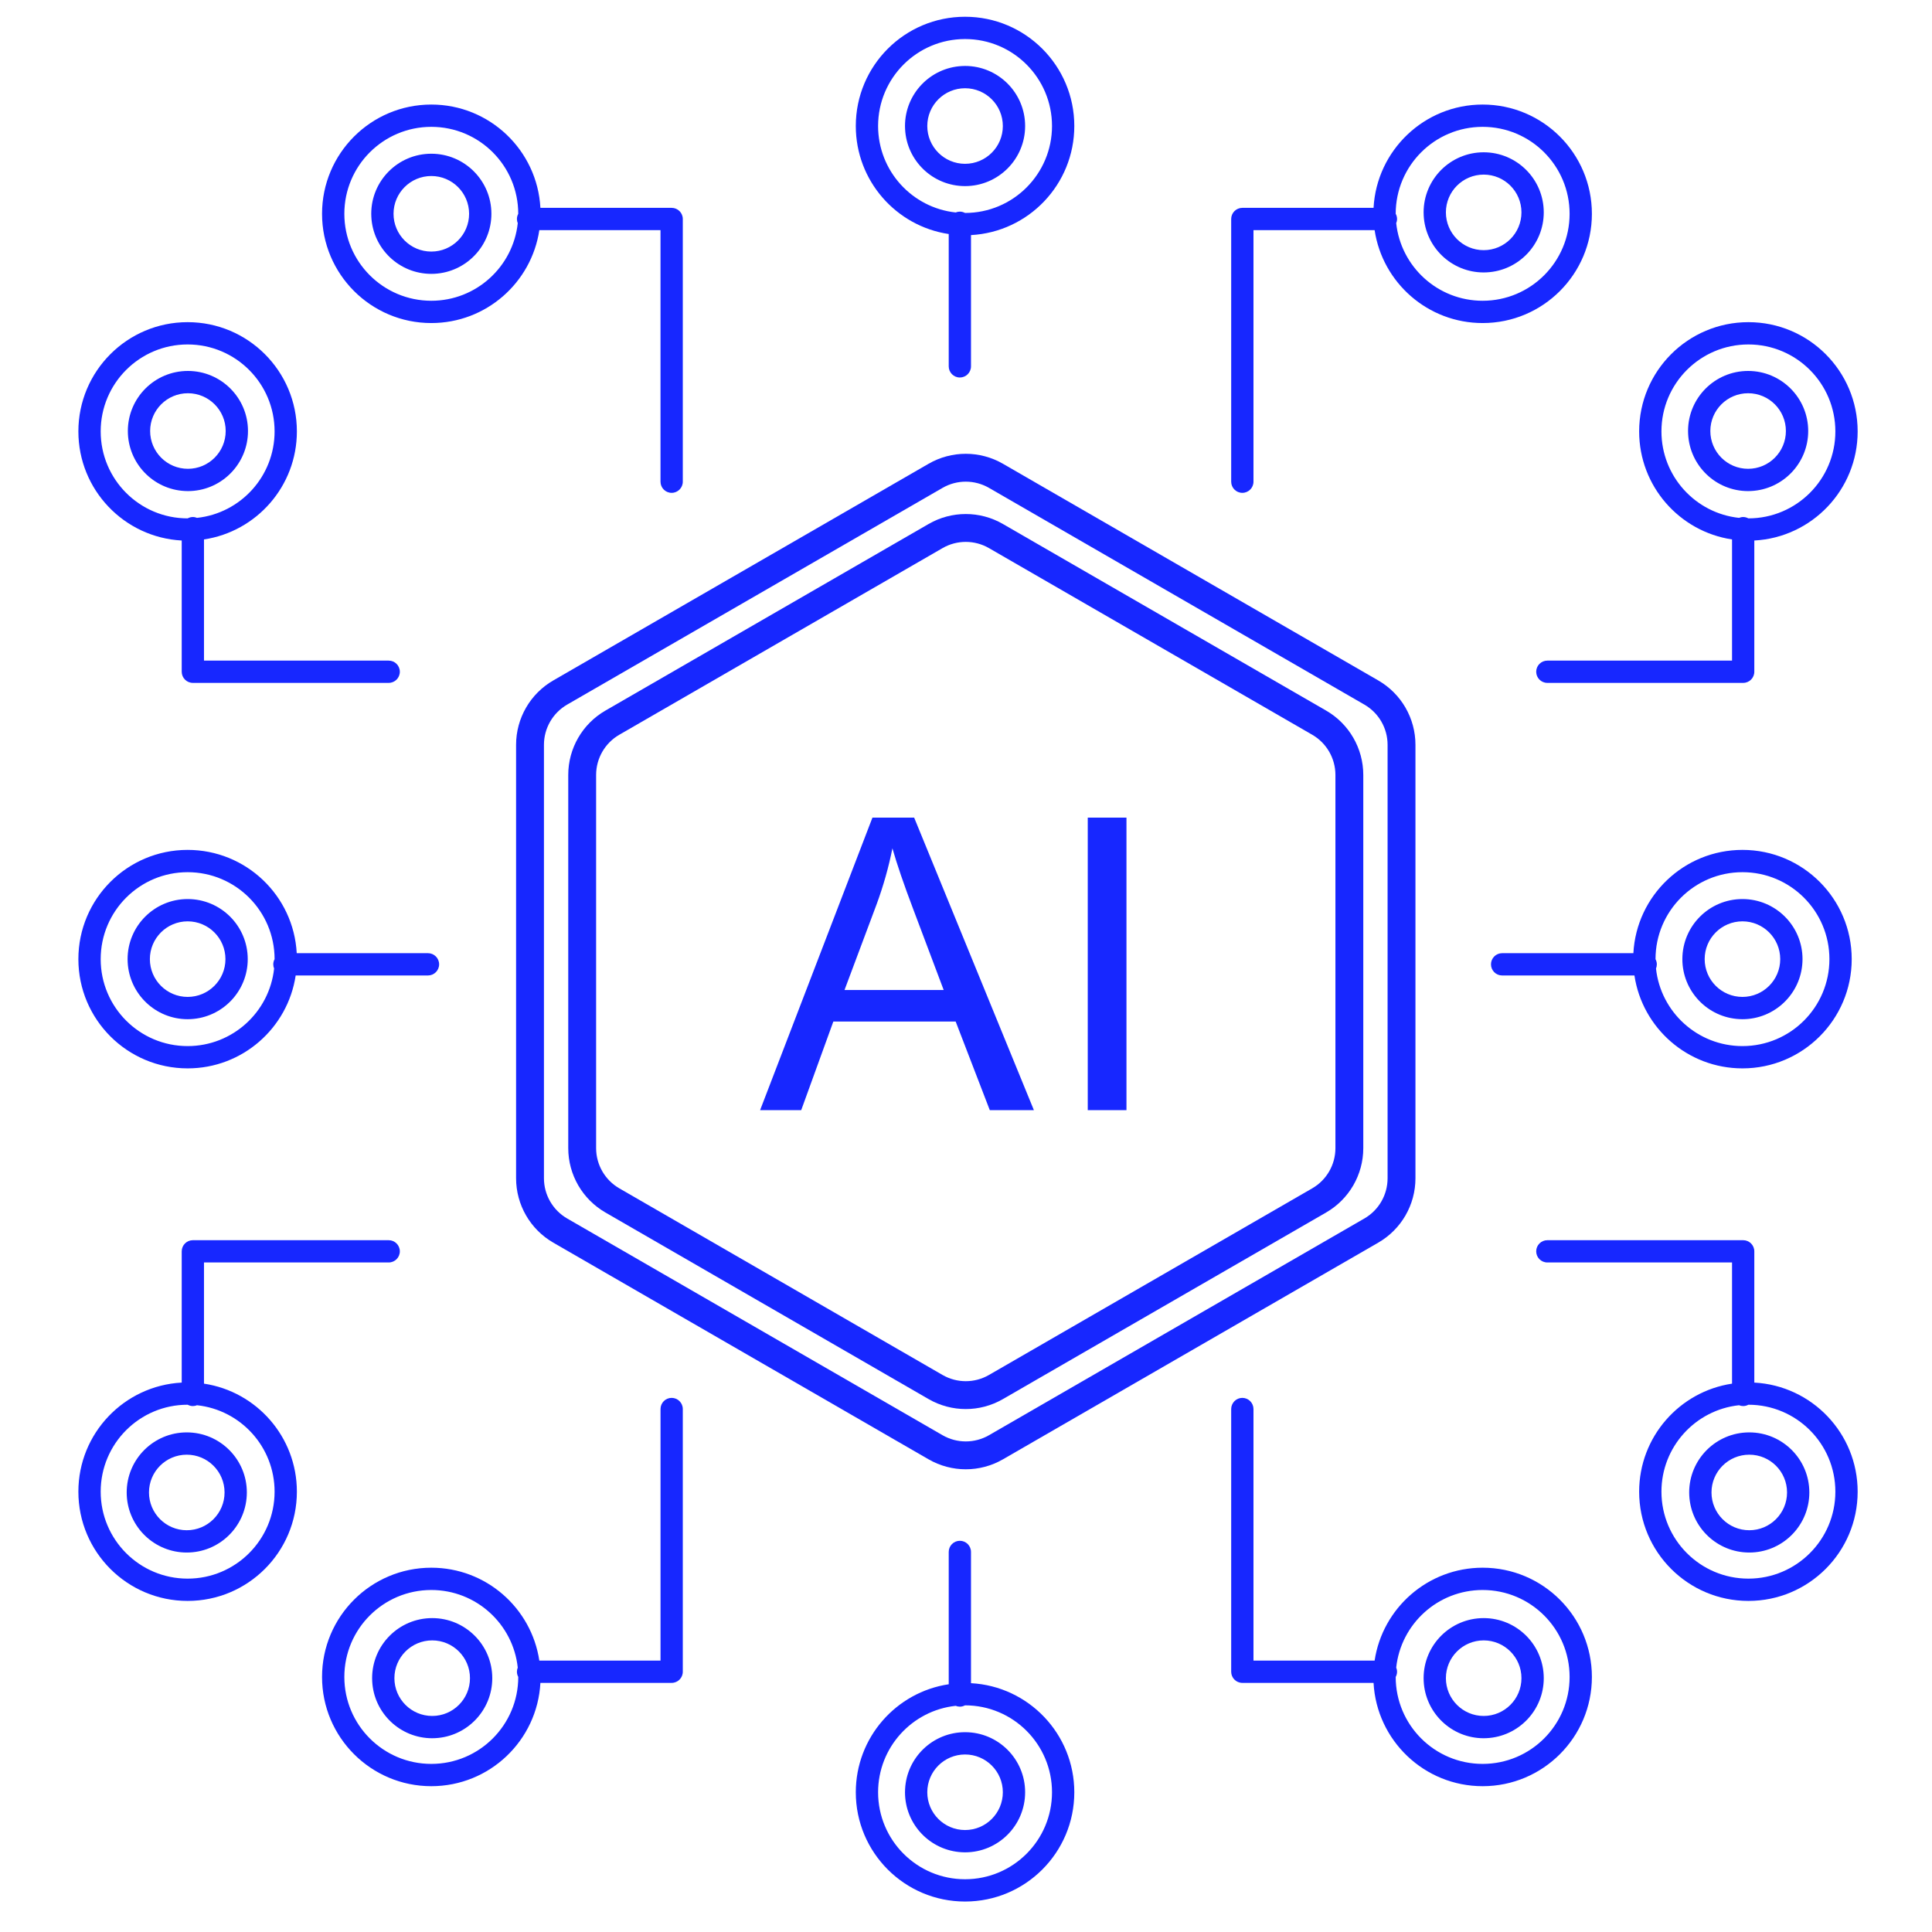 <svg width="104" height="104" viewBox="0 0 104 104" fill="none" xmlns="http://www.w3.org/2000/svg">
<path d="M40.916 59.76L46.964 44.012H49.209L55.655 59.76H53.281L51.444 54.99H44.859L43.129 59.76H40.916ZM45.46 53.293H50.799L49.156 48.932C48.654 47.607 48.282 46.519 48.039 45.666C47.838 46.676 47.555 47.679 47.19 48.674L45.46 53.293ZM58.554 59.76V44.012H60.638V59.76H58.554Z" fill="#1727FF"/>
<path d="M79.811 5.628C83.059 5.628 85.692 8.261 85.692 11.509C85.692 14.757 83.059 17.39 79.811 17.39C76.862 17.39 74.421 15.219 73.996 12.388H67.475V25.93C67.475 26.261 67.206 26.53 66.875 26.53C66.544 26.53 66.275 26.261 66.275 25.93V11.788C66.275 11.457 66.544 11.189 66.875 11.189H73.939C74.106 8.09 76.671 5.628 79.811 5.628ZM79.811 6.828C77.227 6.828 75.132 8.923 75.131 11.507C75.176 11.591 75.204 11.686 75.204 11.788C75.204 11.868 75.187 11.944 75.158 12.014C75.41 14.361 77.397 16.19 79.811 16.19C82.397 16.19 84.492 14.094 84.492 11.509C84.492 8.924 82.397 6.828 79.811 6.828ZM79.867 8.198C81.653 8.199 83.1 9.646 83.101 11.432C83.1 13.162 81.742 14.575 80.033 14.661L79.867 14.666C78.137 14.666 76.725 13.307 76.638 11.599L76.633 11.432C76.633 9.646 78.081 8.198 79.867 8.198ZM79.867 9.399C78.744 9.399 77.833 10.309 77.833 11.432C77.833 12.555 78.744 13.466 79.867 13.466C80.99 13.466 81.9 12.555 81.9 11.432C81.9 10.309 80.99 9.399 79.867 9.399Z" fill="#1727FF"/>
<path d="M79.811 96.151C83.059 96.151 85.692 93.518 85.692 90.27C85.692 87.023 83.059 84.39 79.811 84.39C76.863 84.39 74.421 86.56 73.996 89.391H67.475V75.849C67.474 75.518 67.206 75.248 66.875 75.248C66.544 75.248 66.276 75.517 66.275 75.849V89.99C66.275 90.322 66.544 90.59 66.875 90.59H73.939C74.105 93.689 76.671 96.151 79.811 96.151ZM79.811 94.951C77.227 94.951 75.132 92.857 75.131 90.272C75.176 90.188 75.204 90.093 75.204 89.99C75.204 89.91 75.186 89.835 75.158 89.766C75.41 87.418 77.397 85.59 79.811 85.59C82.397 85.59 84.492 87.686 84.492 90.27C84.492 92.856 82.397 94.951 79.811 94.951ZM80.033 93.565C81.742 93.479 83.101 92.066 83.101 90.336C83.1 88.55 81.653 87.103 79.867 87.103C78.081 87.103 76.633 88.55 76.633 90.336L76.638 90.503C76.724 92.211 78.137 93.57 79.867 93.57L80.033 93.565ZM79.867 92.37C78.744 92.37 77.833 91.459 77.833 90.336C77.833 89.213 78.744 88.303 79.867 88.303C80.99 88.303 81.9 89.213 81.9 90.336C81.9 91.459 80.99 92.37 79.867 92.37Z" fill="#1727FF"/>
<path d="M23.217 5.628C19.969 5.628 17.336 8.261 17.336 11.509C17.336 14.757 19.969 17.39 23.217 17.39C26.166 17.39 28.608 15.219 29.032 12.388H35.555V25.93C35.555 26.261 35.824 26.53 36.155 26.53C36.486 26.53 36.755 26.261 36.755 25.93V11.788C36.755 11.457 36.486 11.189 36.155 11.189H29.09C28.923 8.09 26.357 5.628 23.217 5.628ZM23.217 6.828C25.802 6.828 27.897 8.924 27.897 11.509V11.51C27.853 11.594 27.826 11.687 27.826 11.788C27.826 11.868 27.843 11.944 27.871 12.014C27.619 14.361 25.631 16.19 23.217 16.19C20.632 16.189 18.536 14.094 18.536 11.509C18.536 8.924 20.632 6.829 23.217 6.828ZM23.218 8.275C21.433 8.275 19.984 9.722 19.984 11.508L19.989 11.675C20.076 13.383 21.488 14.742 23.218 14.742L23.384 14.738C25.093 14.651 26.452 13.238 26.452 11.508C26.452 9.723 25.004 8.275 23.218 8.275ZM23.218 9.475C24.341 9.475 25.251 10.385 25.252 11.508C25.252 12.631 24.341 13.542 23.218 13.542C22.095 13.542 21.184 12.631 21.184 11.508C21.185 10.385 22.096 9.475 23.218 9.475Z" fill="#1727FF"/>
<path d="M57.83 6.782C57.83 3.535 55.197 0.902 51.949 0.902C48.701 0.902 46.068 3.535 46.068 6.782C46.068 9.732 48.239 12.174 51.07 12.598L51.07 19.721C51.07 20.052 51.338 20.321 51.67 20.321C52.001 20.32 52.269 20.052 52.269 19.721L52.269 12.655C55.368 12.489 57.83 9.923 57.83 6.782ZM56.63 6.782C56.63 9.368 54.534 11.463 51.949 11.463L51.948 11.463C51.864 11.419 51.771 11.392 51.67 11.392C51.59 11.392 51.514 11.408 51.444 11.437C49.096 11.185 47.268 9.197 47.268 6.782C47.269 4.198 49.364 2.102 51.949 2.102C54.534 2.102 56.629 4.197 56.63 6.782ZM55.183 6.784C55.183 4.999 53.736 3.55 51.95 3.55L51.783 3.555C50.075 3.642 48.716 5.054 48.716 6.784L48.721 6.95C48.807 8.659 50.22 10.018 51.95 10.018C53.735 10.018 55.183 8.57 55.183 6.784ZM53.983 6.784C53.983 7.907 53.073 8.817 51.95 8.818C50.827 8.818 49.916 7.907 49.916 6.784C49.916 5.661 50.827 4.75 51.95 4.75C53.073 4.751 53.983 5.661 53.983 6.784Z" fill="#1727FF"/>
<path d="M10.1 45.75C6.853 45.75 4.219 48.383 4.219 51.631C4.22 54.878 6.853 57.511 10.1 57.511C13.05 57.511 15.491 55.34 15.916 52.51L23.039 52.51C23.37 52.509 23.638 52.241 23.638 51.91C23.638 51.579 23.37 51.31 23.039 51.31L15.973 51.31C15.807 48.211 13.241 45.75 10.1 45.75ZM10.1 46.95C12.685 46.95 14.781 49.045 14.781 51.631L14.781 51.632C14.737 51.715 14.71 51.809 14.71 51.91C14.71 51.99 14.726 52.066 14.755 52.136C14.503 54.483 12.515 56.311 10.1 56.311C7.515 56.311 5.42 54.216 5.42 51.631C5.42 49.046 7.515 46.95 10.1 46.95ZM10.102 48.396C8.317 48.396 6.868 49.844 6.868 51.63L6.873 51.797C6.96 53.505 8.372 54.864 10.102 54.864L10.268 54.859C11.977 54.772 13.336 53.36 13.336 51.63C13.335 49.844 11.888 48.397 10.102 48.396ZM10.102 49.596C11.225 49.597 12.135 50.507 12.136 51.63C12.136 52.753 11.225 53.663 10.102 53.664C8.979 53.664 8.068 52.753 8.068 51.63C8.068 50.507 8.979 49.596 10.102 49.596Z" fill="#1727FF"/>
<path d="M57.83 96.479C57.83 99.727 55.197 102.36 51.949 102.36C48.701 102.36 46.068 99.727 46.068 96.479C46.068 93.53 48.239 91.088 51.07 90.664L51.07 83.541C51.07 83.21 51.338 82.941 51.67 82.941C52.001 82.941 52.269 83.21 52.269 83.541L52.269 90.606C55.368 90.772 57.83 93.339 57.83 96.479ZM56.63 96.479C56.63 93.894 54.534 91.799 51.949 91.799L51.948 91.799C51.864 91.843 51.771 91.87 51.67 91.87C51.59 91.87 51.514 91.853 51.444 91.825C49.096 92.077 47.268 94.065 47.268 96.479C47.269 99.064 49.364 101.16 51.949 101.16C54.534 101.16 56.629 99.064 56.63 96.479ZM55.183 96.477C55.183 98.263 53.736 99.711 51.95 99.712L51.783 99.707C50.075 99.62 48.716 98.207 48.716 96.477L48.721 96.311C48.807 94.603 50.22 93.244 51.95 93.244C53.735 93.244 55.183 94.692 55.183 96.477ZM53.983 96.477C53.983 95.355 53.073 94.444 51.95 94.444C50.827 94.444 49.916 95.354 49.916 96.477C49.916 97.6 50.827 98.511 51.95 98.511C53.073 98.511 53.983 97.6 53.983 96.477Z" fill="#1727FF"/>
<path d="M93.798 45.75C97.045 45.75 99.678 48.383 99.678 51.631C99.678 54.878 97.045 57.511 93.798 57.511C90.849 57.511 88.406 55.34 87.982 52.51L80.859 52.51C80.528 52.509 80.26 52.241 80.26 51.91C80.26 51.579 80.528 51.31 80.859 51.31L87.925 51.31C88.091 48.211 90.657 45.75 93.798 45.75ZM93.798 46.95C91.212 46.95 89.117 49.045 89.117 51.631L89.117 51.632C89.161 51.715 89.188 51.809 89.188 51.91C89.188 51.99 89.172 52.066 89.143 52.136C89.395 54.483 91.383 56.311 93.798 56.311C96.382 56.311 98.478 54.216 98.478 51.631C98.478 49.046 96.383 46.95 93.798 46.95ZM93.796 48.396C95.581 48.396 97.03 49.844 97.03 51.63L97.025 51.797C96.938 53.505 95.526 54.864 93.796 54.864L93.63 54.859C91.921 54.772 90.562 53.36 90.562 51.63C90.563 49.844 92.01 48.397 93.796 48.396ZM93.796 49.596C92.673 49.597 91.763 50.507 91.763 51.63C91.763 52.753 92.673 53.663 93.796 53.664C94.919 53.664 95.83 52.753 95.83 51.63C95.829 50.507 94.919 49.596 93.796 49.596Z" fill="#1727FF"/>
<path d="M23.217 96.151C19.969 96.151 17.336 93.518 17.336 90.27C17.336 87.023 19.969 84.39 23.217 84.39C26.166 84.39 28.607 86.56 29.032 89.391H35.556V75.849C35.556 75.517 35.824 75.248 36.155 75.248C36.486 75.248 36.755 75.517 36.755 75.849V89.99C36.755 90.322 36.487 90.59 36.155 90.59H29.09C28.924 93.689 26.358 96.151 23.217 96.151ZM23.217 94.951C25.802 94.951 27.898 92.856 27.898 90.27V90.269C27.853 90.186 27.826 90.091 27.826 89.99C27.826 89.911 27.843 89.835 27.871 89.766C27.619 87.418 25.631 85.59 23.217 85.59C20.632 85.59 18.536 87.686 18.536 90.27C18.536 92.856 20.632 94.951 23.217 94.951ZM23.266 93.57C21.536 93.57 20.123 92.211 20.036 90.503L20.031 90.336C20.032 88.55 21.48 87.103 23.266 87.103C25.051 87.103 26.499 88.55 26.499 90.336C26.499 92.066 25.14 93.479 23.432 93.565L23.266 93.57ZM23.266 92.37C24.389 92.37 25.299 91.459 25.299 90.336C25.299 89.213 24.388 88.303 23.266 88.303C22.143 88.303 21.232 89.213 21.231 90.336C21.231 91.459 22.142 92.37 23.266 92.37Z" fill="#1727FF"/>
<path d="M99.998 23.223C99.998 19.975 97.365 17.342 94.117 17.342C90.869 17.342 88.236 19.975 88.236 23.223C88.236 26.171 90.406 28.613 93.236 29.038L93.236 35.561L83.294 35.561C82.963 35.561 82.694 35.829 82.694 36.16C82.694 36.492 82.962 36.76 83.294 36.76L93.836 36.76C94.167 36.76 94.435 36.492 94.435 36.16L94.435 29.096C97.535 28.931 99.998 26.364 99.998 23.223ZM98.798 23.223C98.798 25.808 96.702 27.904 94.117 27.904L94.115 27.904C94.031 27.859 93.937 27.831 93.836 27.831C93.756 27.831 93.681 27.849 93.611 27.877C91.264 27.625 89.436 25.637 89.436 23.223C89.436 20.638 91.532 18.542 94.117 18.542C96.702 18.542 98.797 20.638 98.798 23.223ZM97.336 23.201C97.335 21.416 95.888 19.968 94.102 19.968C92.317 19.968 90.868 21.416 90.868 23.201L90.873 23.368C90.96 25.077 92.372 26.436 94.102 26.436L94.268 26.431C95.977 26.344 97.336 24.931 97.336 23.201ZM94.102 25.236C92.979 25.236 92.068 24.325 92.068 23.201C92.069 22.079 92.979 21.168 94.102 21.168C95.225 21.168 96.135 22.079 96.135 23.201C96.135 24.325 95.225 25.235 94.102 25.236Z" fill="#1727FF"/>
<path d="M4.219 23.223C4.22 19.975 6.853 17.342 10.1 17.342C13.348 17.342 15.981 19.975 15.981 23.223C15.981 26.171 13.811 28.613 10.981 29.038L10.981 35.561L20.924 35.561C21.255 35.561 21.523 35.829 21.523 36.16C21.523 36.492 21.255 36.76 20.924 36.76L10.382 36.76C10.05 36.76 9.782 36.492 9.782 36.16L9.782 29.096C6.682 28.931 4.219 26.364 4.219 23.223ZM5.42 23.223C5.42 25.808 7.515 27.904 10.1 27.904L10.102 27.904C10.186 27.859 10.28 27.831 10.382 27.831C10.461 27.831 10.537 27.849 10.606 27.877C12.953 27.625 14.781 25.637 14.781 23.223C14.781 20.638 12.685 18.542 10.1 18.542C7.515 18.542 5.42 20.638 5.42 23.223ZM6.882 23.201C6.882 21.416 8.329 19.968 10.115 19.968C11.901 19.968 13.349 21.416 13.349 23.201L13.345 23.368C13.258 25.077 11.845 26.436 10.115 26.436L9.949 26.431C8.24 26.344 6.882 24.931 6.882 23.201ZM10.115 25.236C11.238 25.236 12.149 24.325 12.149 23.201C12.149 22.079 11.238 21.168 10.115 21.168C8.992 21.168 8.082 22.079 8.082 23.201C8.082 24.325 8.992 25.235 10.115 25.236Z" fill="#1727FF"/>
<path d="M99.998 80.297C99.998 83.545 97.365 86.178 94.117 86.178C90.869 86.178 88.236 83.545 88.236 80.297C88.236 77.349 90.406 74.907 93.236 74.482L93.236 67.959L83.294 67.959C82.962 67.959 82.694 67.691 82.694 67.36C82.694 67.028 82.962 66.76 83.294 66.76L93.836 66.76C94.167 66.76 94.435 67.028 94.435 67.36L94.435 74.425C97.535 74.59 99.998 77.156 99.998 80.297ZM98.798 80.297C98.798 77.712 96.702 75.617 94.117 75.617L94.116 75.617C94.032 75.661 93.938 75.689 93.836 75.689C93.756 75.689 93.681 75.672 93.611 75.644C91.264 75.896 89.436 77.883 89.436 80.297C89.436 82.882 91.532 84.978 94.117 84.978C96.702 84.978 98.798 82.882 98.798 80.297ZM97.397 80.339C97.397 82.069 96.038 83.482 94.33 83.569L94.164 83.573C92.434 83.573 91.021 82.215 90.934 80.506L90.929 80.339C90.93 78.553 92.378 77.106 94.164 77.106C95.949 77.106 97.397 78.553 97.397 80.339ZM96.197 80.339C96.197 79.216 95.287 78.306 94.164 78.306C93.041 78.306 92.13 79.216 92.13 80.339C92.13 81.462 93.041 82.373 94.164 82.373C95.287 82.373 96.197 81.462 96.197 80.339Z" fill="#1727FF"/>
<path d="M4.219 80.297C4.219 83.545 6.852 86.178 10.1 86.178C13.348 86.178 15.981 83.545 15.981 80.297C15.981 77.349 13.811 74.907 10.981 74.482L10.981 67.959L20.924 67.959C21.255 67.959 21.523 67.691 21.523 67.36C21.523 67.028 21.255 66.76 20.924 66.76L10.382 66.76C10.05 66.76 9.782 67.028 9.782 67.36L9.782 74.425C6.682 74.59 4.219 77.156 4.219 80.297ZM5.42 80.297C5.42 77.712 7.515 75.617 10.1 75.617L10.101 75.617C10.185 75.661 10.28 75.689 10.382 75.689C10.461 75.689 10.537 75.672 10.606 75.644C12.953 75.896 14.781 77.883 14.781 80.297C14.781 82.882 12.685 84.978 10.1 84.978C7.515 84.978 5.42 82.882 5.42 80.297ZM6.82 80.339C6.82 82.069 8.179 83.482 9.887 83.569L10.053 83.573C11.784 83.573 13.196 82.215 13.283 80.506L13.288 80.339C13.288 78.553 11.839 77.106 10.053 77.106C8.268 77.106 6.82 78.553 6.82 80.339ZM8.02 80.339C8.02 79.216 8.931 78.306 10.053 78.306C11.177 78.306 12.087 79.216 12.088 80.339C12.088 81.462 11.177 82.373 10.053 82.373C8.931 82.373 8.02 81.462 8.02 80.339Z" fill="#1727FF"/>
<path d="M50.363 25.613C51.368 25.033 52.607 25.033 53.612 25.613L73.819 37.279C74.825 37.86 75.444 38.932 75.444 40.093V63.426C75.444 64.588 74.825 65.66 73.819 66.241L53.613 77.907C52.608 78.487 51.368 78.487 50.362 77.907L30.156 66.241C29.151 65.66 28.531 64.588 28.531 63.426V40.093C28.531 38.932 29.151 37.86 30.156 37.279L50.363 25.613Z" stroke="#1727FF" stroke-width="1.5"/>
<path d="M50.362 28.856C51.368 28.275 52.607 28.275 53.612 28.856L71.011 38.901C72.016 39.481 72.636 40.554 72.636 41.715V61.805C72.636 62.966 72.016 64.039 71.011 64.619L53.612 74.664C52.607 75.245 51.368 75.245 50.362 74.664L32.964 64.619C31.959 64.039 31.339 62.966 31.339 61.805V41.715C31.339 40.554 31.959 39.481 32.964 38.901L50.362 28.856Z" stroke="#1727FF" stroke-width="1.5"/>
</svg>
